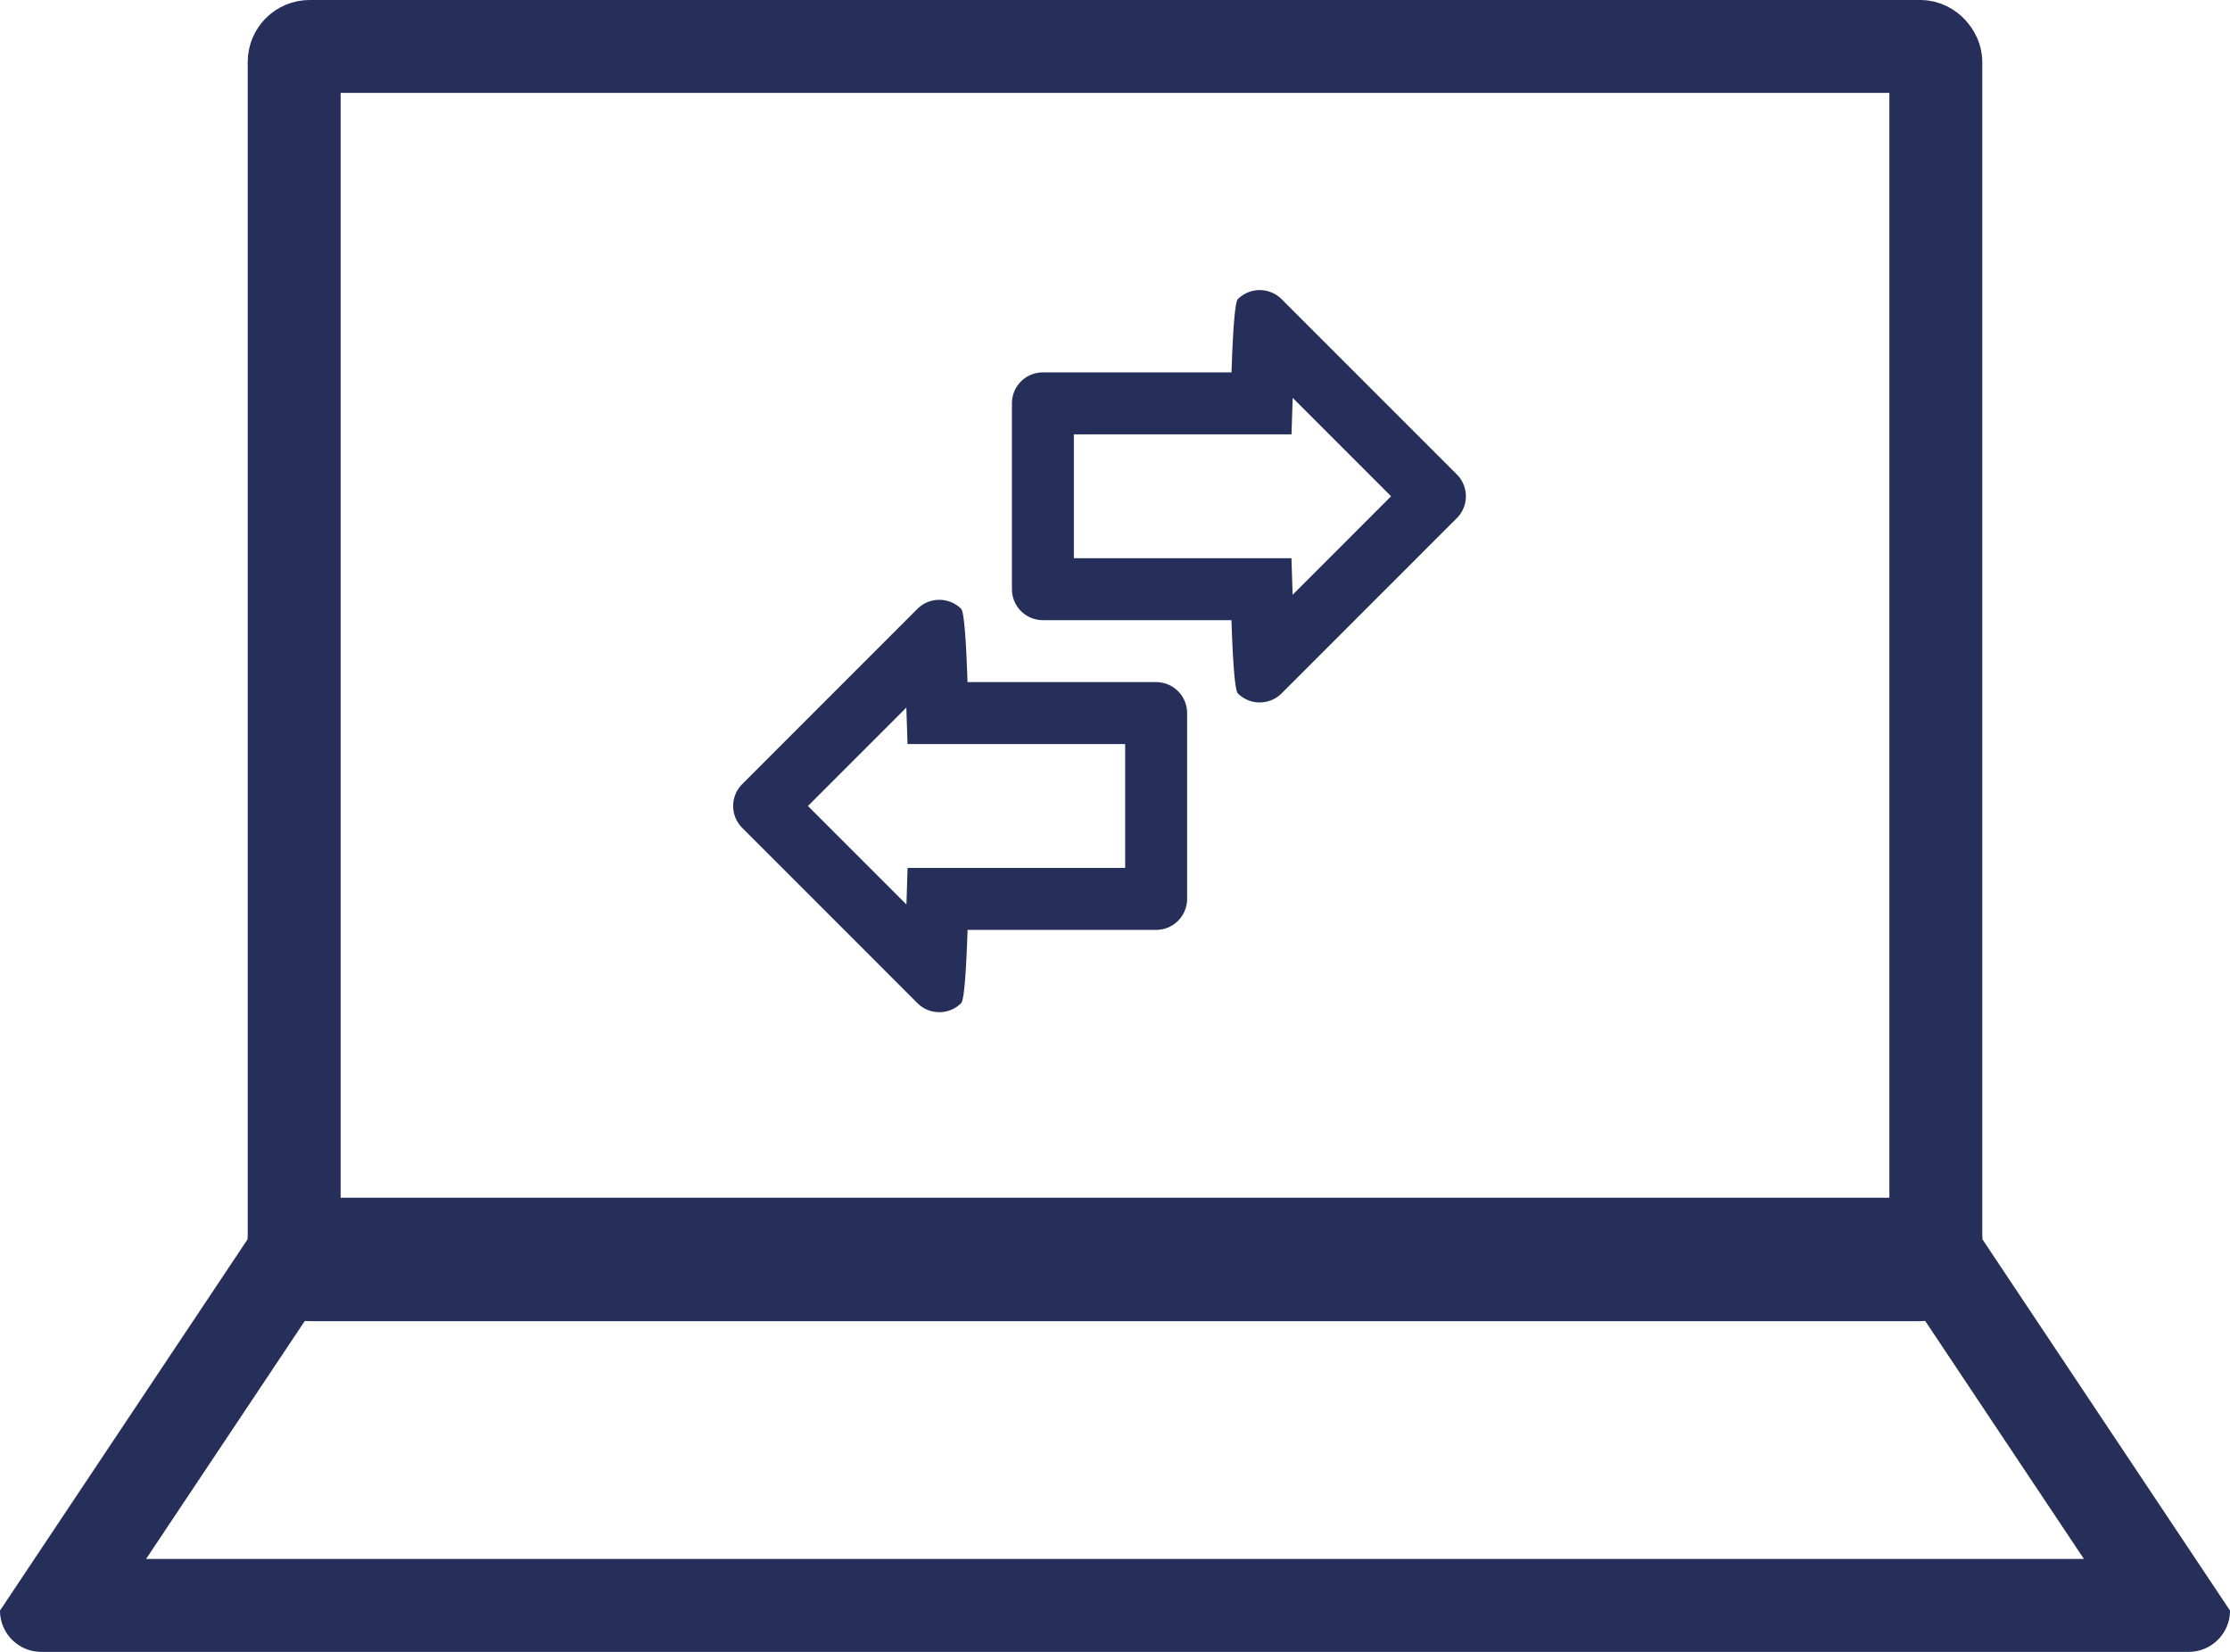 <svg xmlns="http://www.w3.org/2000/svg" width="72" height="53.333"><g data-name="Сгруппировать 112" fill="none"><g data-name="Объединение 2"><path d="M32.672 13.023a1 1 0 011-1h6.09a10.394 10.394 0 01.2-2.364 1 1 0 011.415 0l5.656 5.657a1 1 0 010 1.414l-5.656 5.657a1 1 0 01-1.415 0 10.23 10.23 0 01-.2-2.364h-6.088a1 1 0 01-1-1z"/><path d="M34.672 18.023h7.025l.038 1.18 3.179-3.18-3.177-3.178-.038 1.178h-7.027v4m-2 1v-6a1 1 0 011-1h6.09c.043-1.33.11-2.269.203-2.364a1 1 0 011.414 0l5.656 5.657a.997.997 0 010 1.414l-5.656 5.657a1 1 0 01-1.414 0c-.094-.096-.162-1.036-.205-2.364h-6.088a1 1 0 01-1-1z" fill="#252f5a"/></g><g data-name="Объединение 3"><path d="M38.328 23.023a1 1 0 00-1-1h-6.09a10.394 10.394 0 00-.2-2.364 1 1 0 00-1.415 0l-5.658 5.657a1 1 0 000 1.414l5.656 5.657a1 1 0 001.415 0 10.23 10.23 0 00.2-2.364h6.092a1 1 0 001-1z"/><path d="M36.328 24.023h-7.027l-.038-1.178-3.177 3.178 3.18 3.18.037-1.18h7.025v-4m2-1v6a1 1 0 01-1 1H31.24c-.043 1.328-.111 2.267-.205 2.364-.39.39-1.023.39-1.415 0l-5.655-5.657a.998.998 0 010-1.414l5.655-5.657a1.001 1.001 0 011.415 0c.092.095.16 1.034.203 2.364h6.09a1 1 0 011 1z" fill="#252f5a"/></g><g data-name="Сгруппировать 114"><g data-name="Контур 520" stroke-linecap="round" stroke-linejoin="round"><path d="M9.333 38.67h53.334A1.333 1.333 0 0164 40.003l8 12a1.333 1.333 0 01-1.333 1.333H1.333A1.333 1.333 0 010 52l8-12a1.333 1.333 0 011.333-1.33z"/><path d="M10.494 41.67l-5.777 8.663h62.566l-5.777-8.663H10.494m-1.16-3h53.333c.736 0 1.333.597 1.333 1.333L72 52c0 .736-.597 1.333-1.333 1.333H1.333A1.333 1.333 0 010 52l8-11.997c0-.736.597-1.333 1.333-1.333z" fill="#252f5a"/></g><g data-name="Прямоугольник 79" transform="translate(7.998)" stroke="#252f5a" stroke-width="3"><rect width="56.004" height="42.656" rx="1" stroke="none"/><rect x="1.5" y="1.5" width="53.004" height="39.656" rx=".5"/></g></g></g></svg>